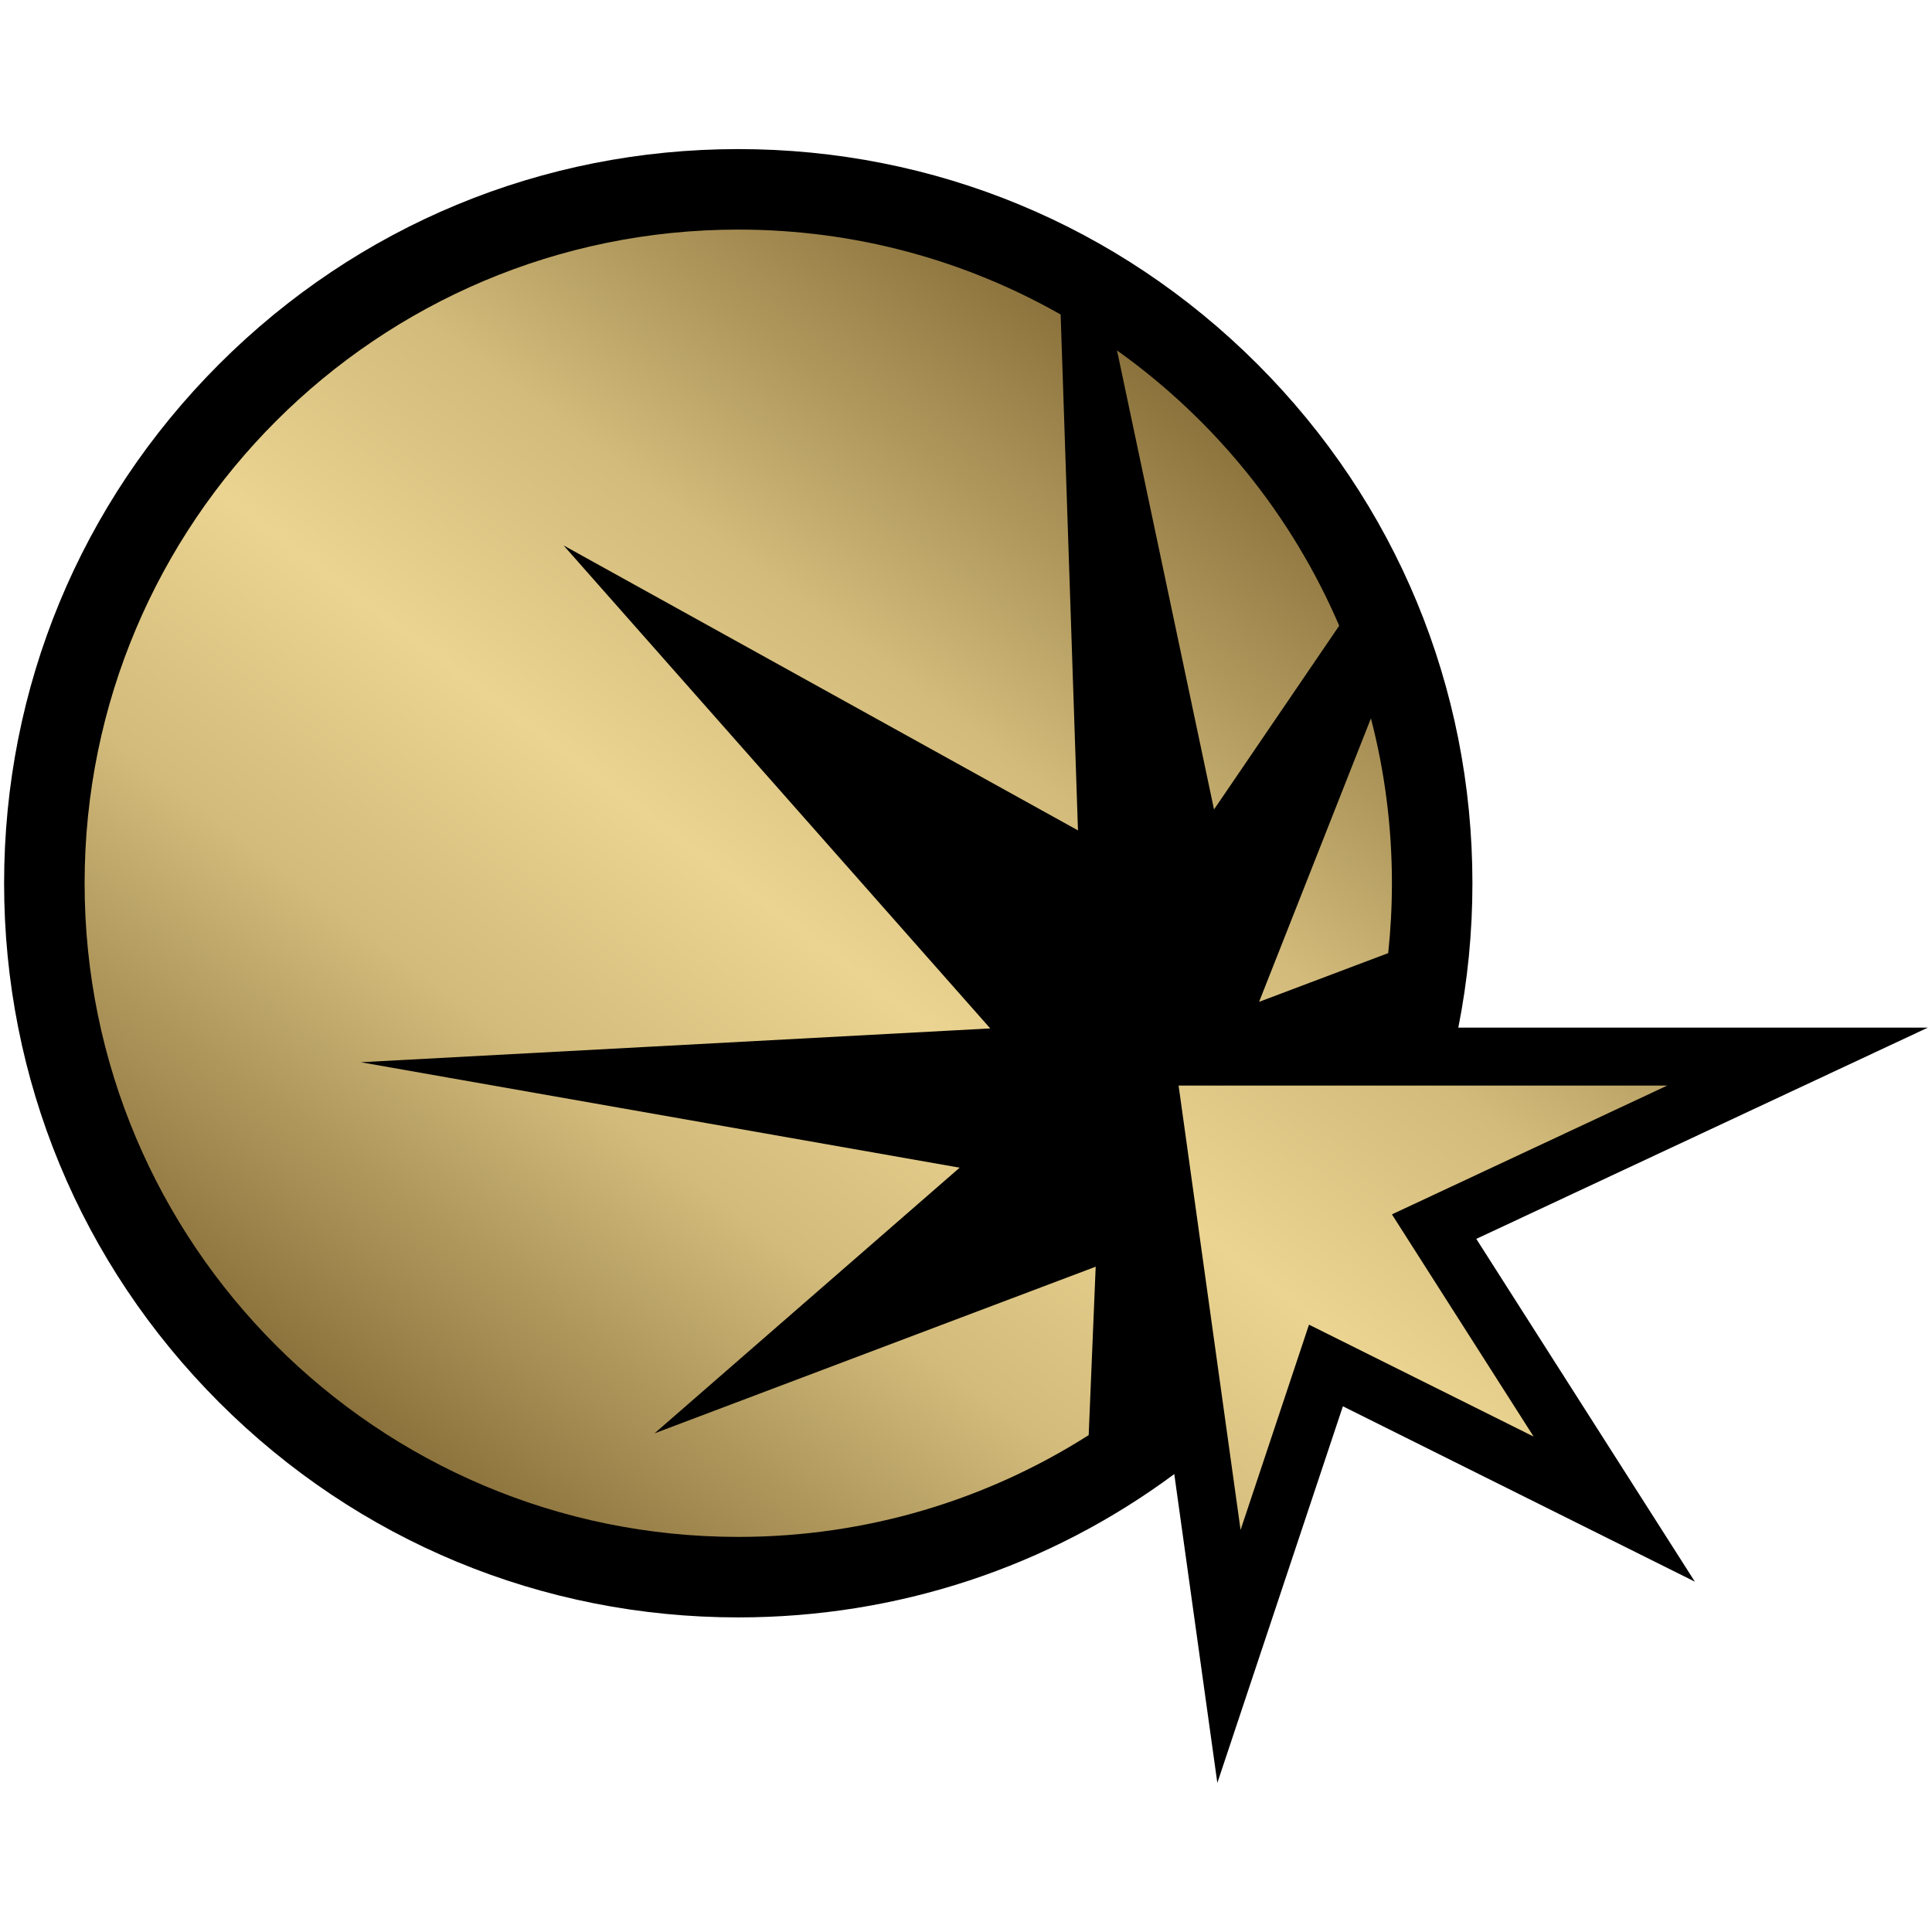 <?xml version="1.0" encoding="utf-8"?>
<svg xmlns="http://www.w3.org/2000/svg" xmlns:xlink="http://www.w3.org/1999/xlink" version="1.1" id="Layer_1" x="0px" y="0px" width="300px" height="300px">
  <g>
    <path d="M229.239,192.374l33.462-15.655l36.662-17.152h-40.476h-32.44c1.448-7.303,2.19-14.803,2.19-22.417   c0-30.451-11.858-59.078-33.39-80.61c-21.532-21.532-50.16-33.39-80.61-33.39s-59.078,11.858-80.61,33.39   c-21.532,21.532-33.39,50.16-33.39,80.61s11.858,59.078,33.39,80.61c21.532,21.532,50.16,33.39,80.61,33.39   c24.707,0,48.213-7.807,67.703-22.254l1.383,9.914l5.306,38.04l12.146-36.437l7.348-22.045l25.6,12.754l29.055,14.475   l-17.453-27.37L229.239,192.374z"/>
    <linearGradient id="SVGID_1_" gradientUnits="userSpaceOnUse" x1="73.049" y1="232.91" x2="195.223" y2="70.778">
      <stop style="stop-color:#8b723c" offset="0"/>
      <stop style="stop-color:#d2bb7b" offset="0.3"/>
      <stop style="stop-color:#ebd491" offset="0.5"/>
      <stop style="stop-color:#d2bb7b" offset="0.7"/>
      <stop style="stop-color:#8b723c" offset="1"/>
    </linearGradient>
    <path fill="url(#SVGID_1_)" d="M188.512,125.692l-15.06-71.273c15.087,10.745,27.106,25.515,34.498,42.742L188.512,125.692z    M101.637,222.567l47.375-41.25l-93-16.375l97.75-5.25l-66.25-75l79.875,44.25l-2.692-80.104   c-14.773-8.392-31.854-13.188-50.058-13.188c-56.057,0-101.5,45.443-101.5,101.5c0,56.057,45.443,101.5,101.5,101.5   c20.022,0,38.688-5.8,54.414-15.807l1.086-26.151L101.637,222.567z M215.559,148c0.379-3.565,0.578-7.184,0.578-10.85   c0-8.844-1.134-17.424-3.26-25.603l-17.366,44.02L215.559,148z M258.887,168.567h-75.875l9.625,69l10.625-31.875l34.875,17.375   l-22-34.5L258.887,168.567z"/>
  </g>
</svg>
